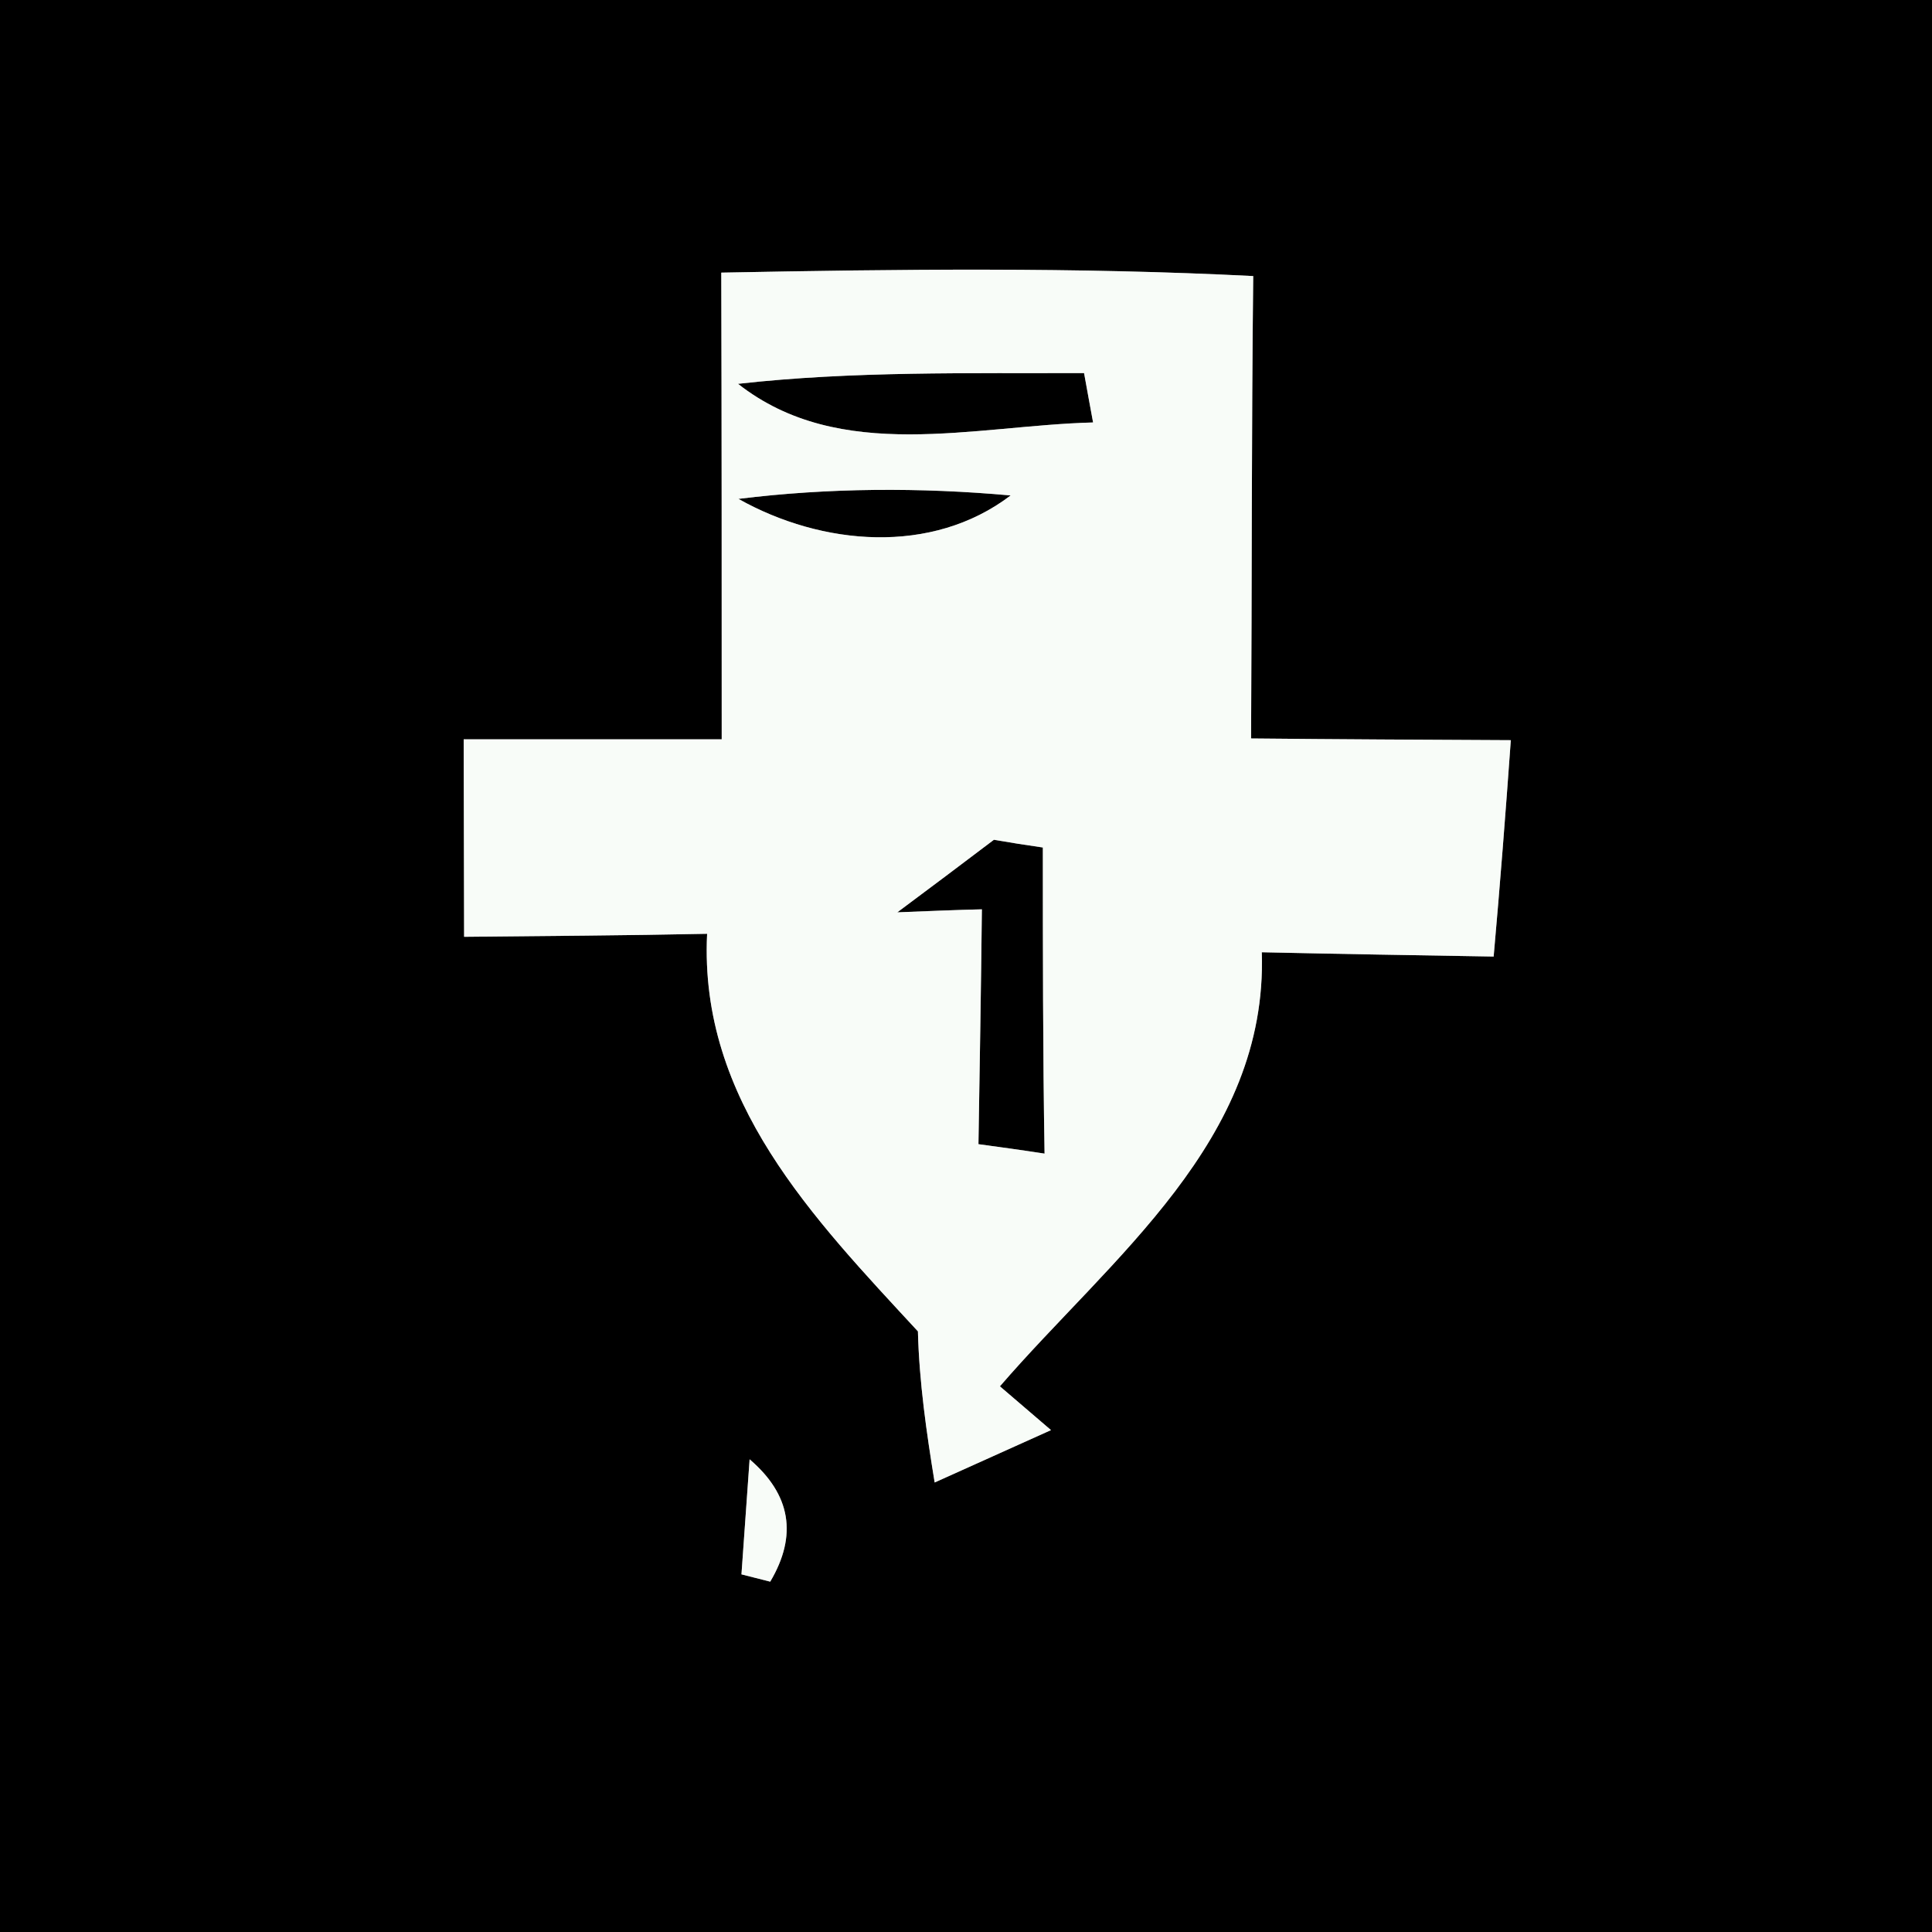 <?xml version="1.0" encoding="UTF-8" ?>
<!DOCTYPE svg PUBLIC "-//W3C//DTD SVG 1.1//EN" "http://www.w3.org/Graphics/SVG/1.1/DTD/svg11.dtd">
<svg width="45px" height="45px" viewBox="0 0 45 45" version="1.1" xmlns="http://www.w3.org/2000/svg">
<rect x="0" y="0" width="45" height="45" fill="#808080" stroke="none"/>
<g id="#000000ff">
<path fill="#000000" opacity="1.00" d=" M 0.00 0.00 L 45.00 0.00 L 45.00 45.00 L 0.00 45.00 L 0.00 0.00 M 16.80 6.35 C 16.81 9.97 16.81 13.59 16.81 17.22 C 14.81 17.22 12.81 17.22 10.80 17.22 C 10.80 18.75 10.81 20.29 10.81 21.82 C 12.69 21.80 14.58 21.79 16.47 21.75 C 16.28 25.64 18.95 28.38 21.38 31.01 C 21.41 32.19 21.58 33.37 21.77 34.53 L 24.48 33.31 L 23.29 32.29 C 25.88 29.29 29.53 26.57 29.39 22.18 C 31.19 22.22 32.99 22.25 34.79 22.28 C 34.94 20.60 35.07 18.92 35.19 17.24 C 33.18 17.23 31.16 17.22 29.14 17.20 C 29.16 13.61 29.15 10.02 29.19 6.43 C 25.06 6.22 20.93 6.27 16.80 6.35 M 17.46 33.99 C 17.41 34.66 17.32 36.00 17.27 36.67 L 17.94 36.84 C 18.58 35.76 18.42 34.81 17.46 33.99 Z" />
<path fill="#000000" opacity="1.00" d=" M 17.19 8.94 C 19.86 8.64 22.56 8.70 25.25 8.69 C 25.30 8.98 25.41 9.56 25.46 9.84 C 22.70 9.91 19.57 10.81 17.19 8.94 Z" />
<path fill="#000000" opacity="1.00" d=" M 17.20 11.62 C 19.30 11.36 21.43 11.35 23.54 11.54 C 21.70 12.94 19.14 12.71 17.20 11.62 Z" />
<path fill="#000000" opacity="1.00" d=" M 20.90 21.25 C 21.65 20.69 22.40 20.13 23.15 19.56 C 23.43 19.61 24.00 19.70 24.29 19.74 C 24.29 22.12 24.29 24.49 24.33 26.87 C 23.95 26.81 23.17 26.70 22.79 26.65 C 22.82 24.82 22.85 23.00 22.87 21.18 C 22.37 21.19 21.39 21.23 20.90 21.25 Z" />
</g>
<g id="#f8fcf8ff">
<path fill="#f8fcf8" opacity="1.00" d=" M 16.80 6.35 C 20.93 6.27 25.06 6.22 29.19 6.43 C 29.15 10.02 29.16 13.61 29.14 17.20 C 31.16 17.22 33.18 17.23 35.19 17.24 C 35.07 18.92 34.94 20.60 34.79 22.28 C 32.99 22.25 31.19 22.22 29.39 22.18 C 29.53 26.57 25.88 29.29 23.29 32.29 L 24.48 33.31 L 21.77 34.53 C 21.58 33.37 21.41 32.19 21.38 31.01 C 18.95 28.38 16.28 25.64 16.47 21.75 C 14.58 21.79 12.69 21.80 10.81 21.82 C 10.81 20.29 10.80 18.75 10.80 17.22 C 12.81 17.22 14.81 17.22 16.81 17.22 C 16.81 13.59 16.81 9.97 16.80 6.35 M 17.19 8.94 C 19.57 10.81 22.70 9.91 25.46 9.84 C 25.41 9.56 25.30 8.98 25.25 8.69 C 22.56 8.70 19.86 8.64 17.19 8.94 M 17.20 11.62 C 19.14 12.71 21.70 12.94 23.54 11.54 C 21.43 11.35 19.30 11.36 17.20 11.62 M 20.90 21.25 C 21.39 21.23 22.37 21.19 22.87 21.18 C 22.85 23.00 22.82 24.82 22.79 26.65 C 23.17 26.70 23.95 26.81 24.33 26.87 C 24.29 24.49 24.29 22.12 24.29 19.74 C 24.00 19.70 23.43 19.61 23.15 19.56 C 22.40 20.13 21.65 20.69 20.90 21.25 Z" />
<path fill="#f8fcf8" opacity="1.00" d=" M 17.46 33.99 C 18.42 34.81 18.58 35.76 17.94 36.84 L 17.27 36.67 C 17.32 36.00 17.41 34.66 17.46 33.99 Z" />
</g>
</svg>
